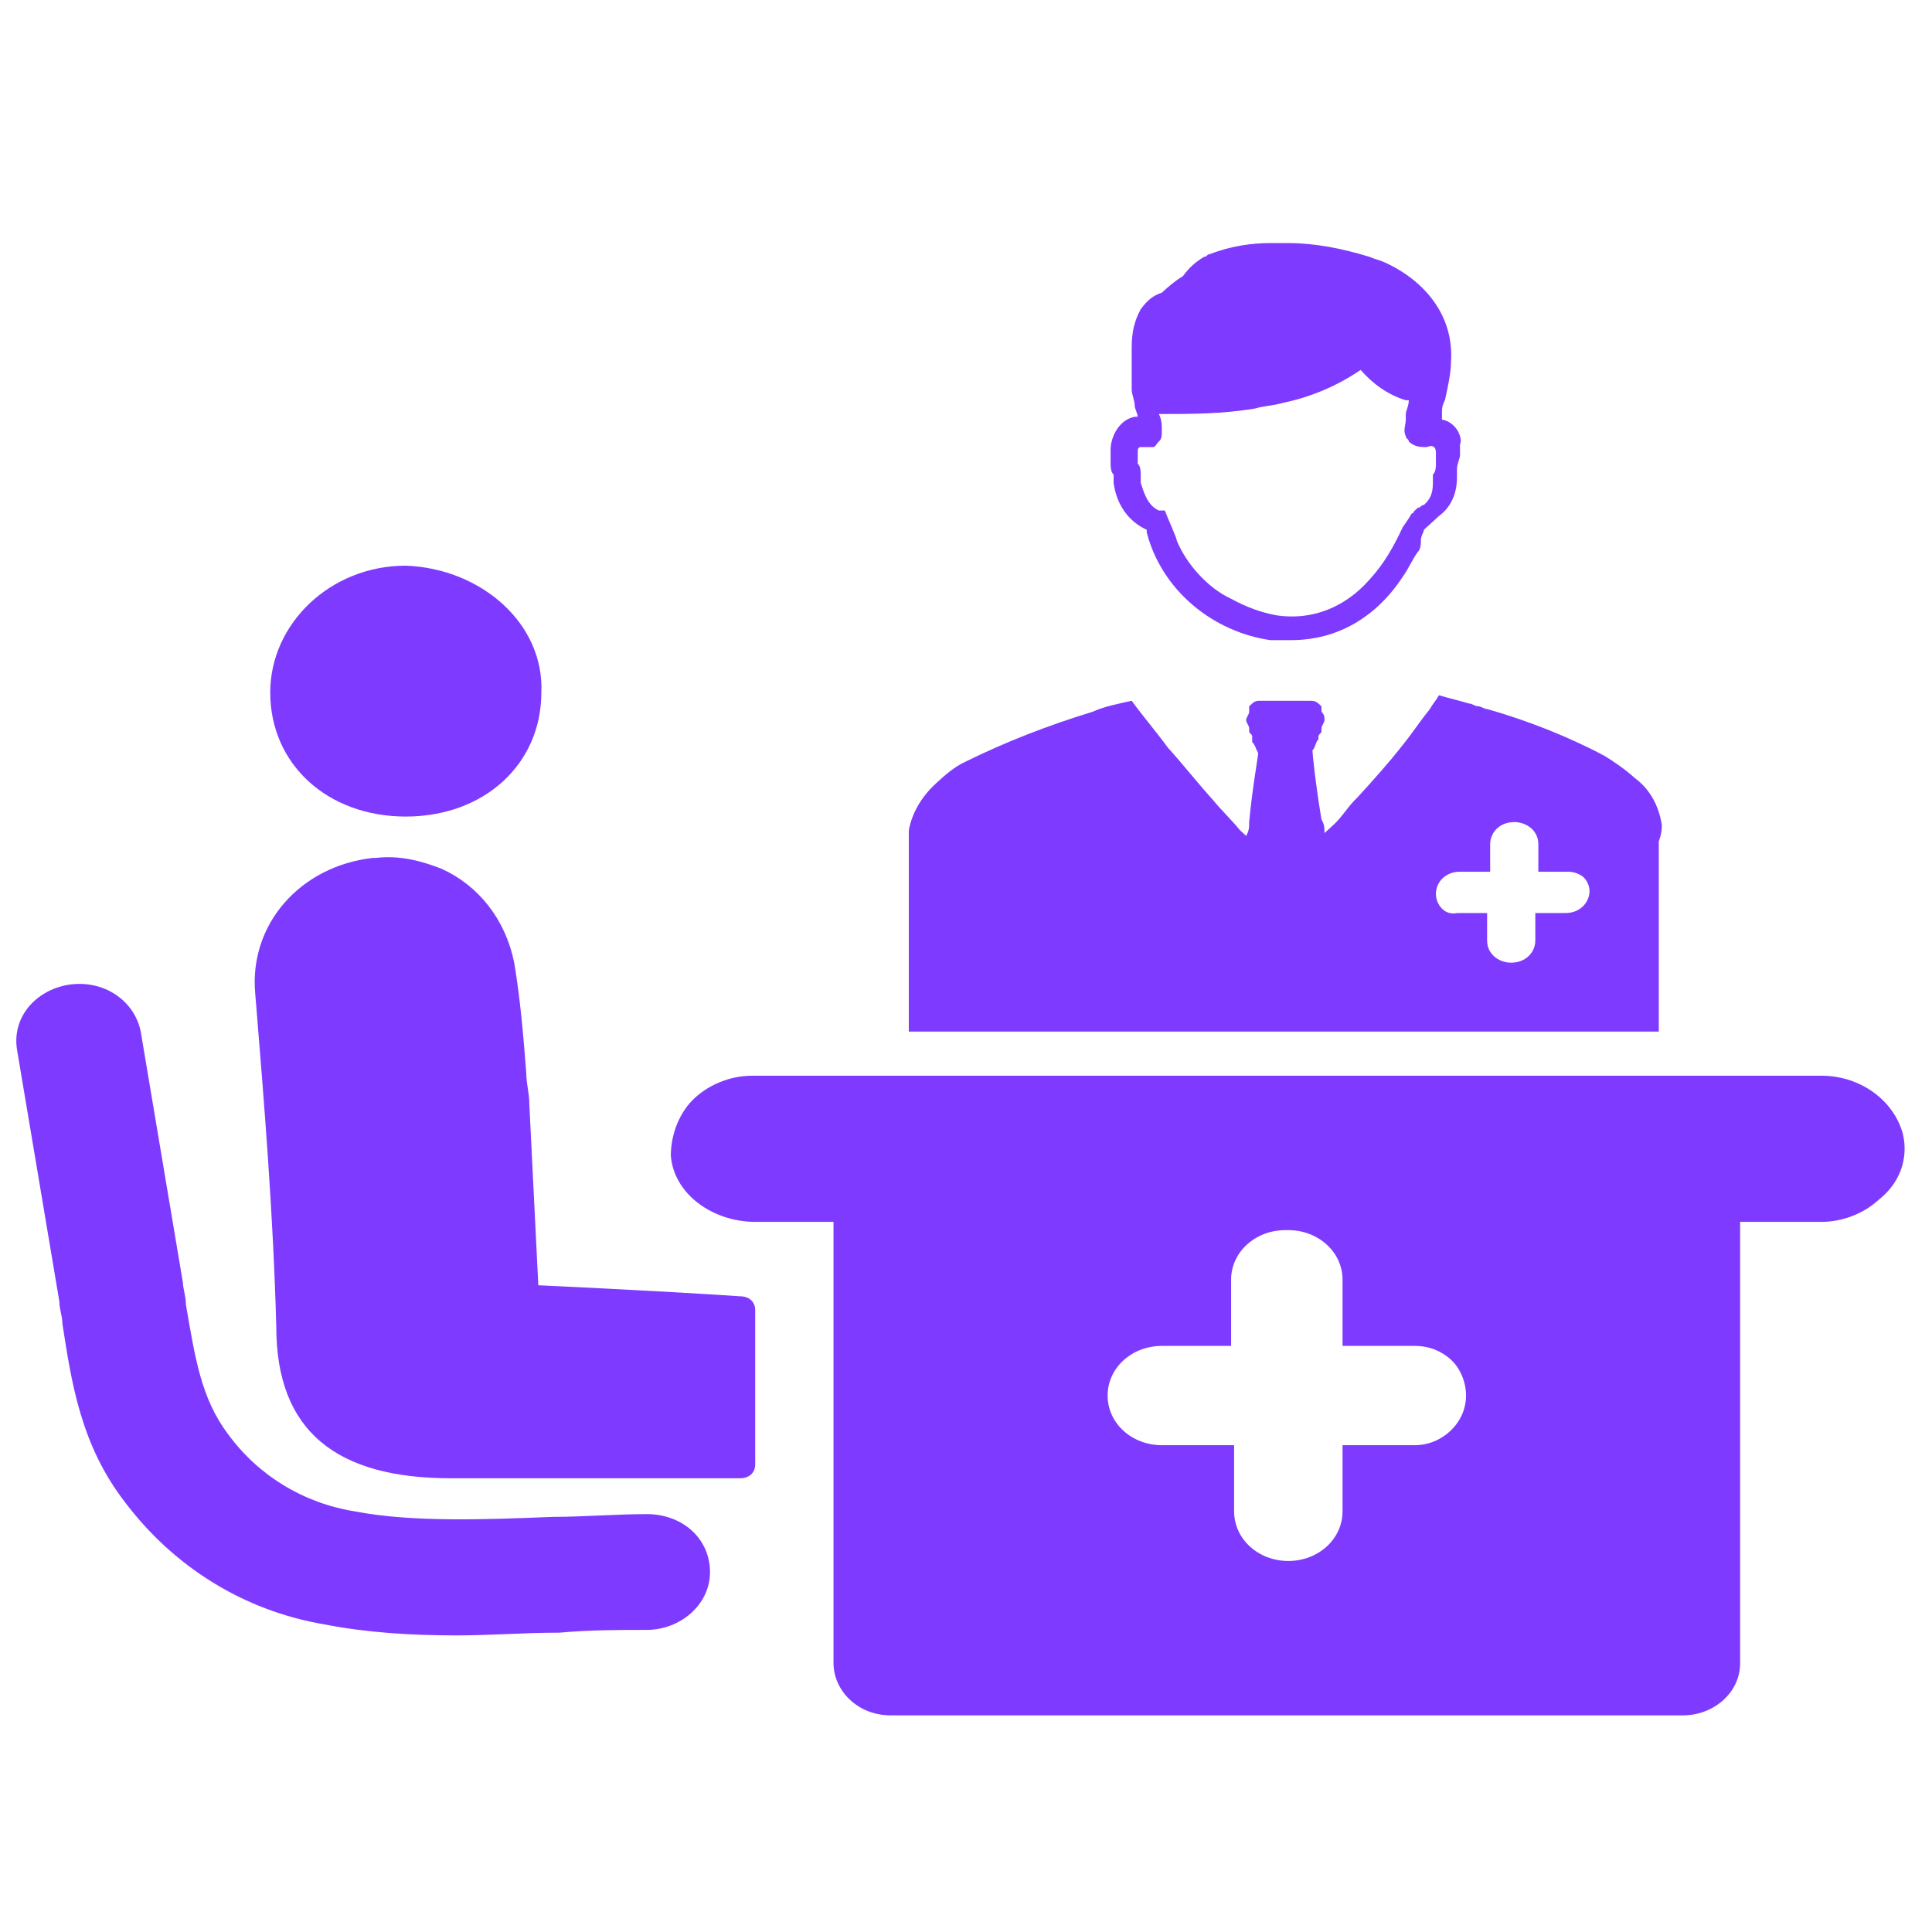 <svg xmlns="http://www.w3.org/2000/svg" width="71" height="71" viewBox="0 0 71 71" fill="none"><g clip-path="url(#clip0_357_2424)"><path d="M69.927 41.66C69.594 40.444 68.377 39.532 66.938 39.532H27.642C26.867 39.532 26.092 39.837 25.539 40.343C24.985 40.85 24.653 41.66 24.653 42.471C24.764 43.889 26.203 44.903 27.753 44.903H30.631V61.114C30.631 62.127 31.516 63.039 32.734 63.039H61.846C62.953 63.039 63.949 62.229 63.949 61.114V44.903H66.938C67.713 44.903 68.488 44.599 69.041 44.092C69.816 43.484 70.148 42.572 69.927 41.66ZM51.994 53.11H49.338V55.541C49.338 56.555 48.452 57.365 47.345 57.365C46.238 57.365 45.353 56.555 45.353 55.541V53.11H42.696C41.589 53.11 40.704 52.299 40.704 51.286C40.704 50.273 41.589 49.462 42.696 49.462H45.242V47.03C45.242 46.017 46.128 45.207 47.235 45.207H47.345C48.452 45.207 49.338 46.017 49.338 47.03V49.462H51.994C52.548 49.462 52.991 49.665 53.323 49.969C53.655 50.273 53.876 50.779 53.876 51.286C53.876 52.299 52.991 53.11 51.994 53.11ZM19.894 25.449C19.894 28.083 17.791 30.008 14.912 30.008C12.034 30.008 9.931 28.083 9.931 25.449C9.931 22.916 12.145 20.788 14.912 20.788C17.68 20.889 20.004 22.916 19.894 25.449ZM16.794 60.101C18.012 60.101 19.23 60 20.558 60C21.665 59.898 22.772 59.898 23.768 59.898C24.985 59.898 26.092 58.986 26.092 57.771C26.092 56.555 25.096 55.643 23.768 55.643C22.661 55.643 21.443 55.744 20.336 55.744C17.791 55.846 15.134 55.947 13.031 55.541C11.149 55.237 9.489 54.224 8.382 52.705C7.385 51.387 7.164 49.867 6.832 47.942C6.832 47.638 6.721 47.334 6.721 47.132L5.172 37.911C4.95 36.797 3.843 35.986 2.515 36.189C1.297 36.392 0.412 37.405 0.633 38.621L2.183 47.841C2.183 48.145 2.294 48.348 2.294 48.652C2.626 50.779 2.958 53.11 4.618 55.237C6.389 57.568 8.935 59.189 11.924 59.696C13.473 60 15.134 60.101 16.794 60.101Z" fill="#7E3BFF"></path><path d="M19.783 47.233C19.783 47.233 24.211 47.436 27.199 47.638C27.531 47.638 27.753 47.841 27.753 48.145V53.819C27.753 54.123 27.531 54.326 27.199 54.326H16.573C12.367 54.326 10.153 52.603 10.153 48.753C10.042 44.599 9.71 40.546 9.378 36.493C9.156 33.96 11.038 31.832 13.695 31.528H13.806C14.691 31.427 15.466 31.629 16.241 31.933C17.569 32.541 18.565 33.757 18.897 35.378C19.119 36.696 19.229 38.013 19.34 39.431C19.34 39.837 19.451 40.141 19.451 40.546L19.783 47.233ZM52.991 15.418V15.215C52.991 15.012 52.991 14.911 53.101 14.709C53.212 14.202 53.323 13.695 53.323 13.29C53.433 11.669 52.437 10.352 50.887 9.642C50.666 9.541 50.555 9.541 50.334 9.44C49.338 9.136 48.342 8.933 47.345 8.933H46.681C46.017 8.933 45.242 9.034 44.467 9.338C44.357 9.338 44.357 9.44 44.246 9.44C43.914 9.642 43.692 9.845 43.471 10.149C43.139 10.352 42.918 10.554 42.696 10.757C42.364 10.858 42.143 11.061 41.921 11.365C41.7 11.77 41.589 12.175 41.589 12.783V14.303C41.589 14.506 41.7 14.709 41.7 14.911C41.7 15.012 41.811 15.215 41.811 15.316H41.7C41.147 15.418 40.814 16.026 40.814 16.532V16.938C40.814 17.14 40.814 17.343 40.925 17.444V17.748C41.036 18.559 41.479 19.167 42.143 19.471V19.572C42.696 21.7 44.578 23.22 46.681 23.524H47.456C49.116 23.524 50.555 22.713 51.552 21.193C51.773 20.889 51.884 20.585 52.105 20.281C52.216 20.18 52.216 19.977 52.216 19.876C52.216 19.673 52.326 19.572 52.326 19.471L52.658 19.167L52.88 18.964C53.433 18.559 53.544 17.951 53.544 17.546V17.242C53.544 17.039 53.655 16.836 53.655 16.735V16.33C53.765 16.127 53.544 15.519 52.991 15.418ZM52.769 16.634V17.039C52.769 17.14 52.769 17.343 52.658 17.444V17.748C52.658 18.154 52.548 18.356 52.326 18.559C52.216 18.559 52.216 18.66 52.105 18.66L51.994 18.761C51.884 18.863 51.994 18.863 51.884 18.863C51.773 19.065 51.552 19.369 51.552 19.369C51.219 20.079 50.887 20.686 50.334 21.294C49.448 22.308 48.231 22.814 46.903 22.612C46.349 22.51 45.796 22.308 45.242 22.004C44.357 21.598 43.582 20.686 43.25 19.876C43.25 19.775 42.918 19.065 42.807 18.761H42.586C42.143 18.559 42.032 18.052 41.921 17.748V17.444C41.921 17.343 41.921 17.14 41.811 17.039V16.634C41.811 16.532 41.811 16.431 41.921 16.431H42.364C42.475 16.431 42.475 16.33 42.586 16.228C42.696 16.127 42.696 16.026 42.696 15.823C42.696 15.62 42.696 15.418 42.586 15.215C43.803 15.215 44.91 15.215 46.128 15.012C46.46 14.911 46.792 14.911 47.124 14.81C48.12 14.607 49.116 14.202 50.002 13.594C50.445 14.101 50.998 14.506 51.662 14.709H51.773C51.773 14.911 51.662 15.114 51.662 15.215V15.418C51.662 15.62 51.552 15.823 51.662 16.026C51.662 16.127 51.773 16.127 51.773 16.228C51.994 16.431 52.216 16.431 52.437 16.431C52.658 16.33 52.769 16.431 52.769 16.634ZM61.071 30.312C60.96 29.603 60.628 28.995 60.075 28.59C59.743 28.286 59.3 27.982 58.968 27.779C57.64 27.07 56.09 26.462 54.651 26.057C54.54 26.057 54.43 25.955 54.319 25.955C54.208 25.955 54.097 25.854 53.987 25.854C53.655 25.753 53.212 25.651 52.88 25.55C52.769 25.753 52.658 25.854 52.548 26.057C52.216 26.462 51.884 26.968 51.552 27.374C50.998 28.083 50.445 28.691 49.891 29.299C49.559 29.603 49.338 30.008 49.006 30.312L48.895 30.413L48.674 30.616C48.674 30.413 48.674 30.312 48.563 30.11C48.342 28.792 48.231 27.678 48.231 27.576C48.342 27.475 48.342 27.273 48.452 27.171V27.07C48.452 26.968 48.563 26.968 48.563 26.867V26.766C48.563 26.665 48.674 26.563 48.674 26.462C48.674 26.361 48.674 26.259 48.563 26.158V25.955L48.452 25.854C48.342 25.753 48.231 25.753 48.12 25.753H46.238C46.238 25.753 46.128 25.753 46.017 25.854L45.906 25.955V26.158C45.906 26.259 45.796 26.361 45.796 26.462C45.796 26.563 45.906 26.665 45.906 26.766V26.867C45.906 26.968 46.017 26.968 46.017 27.07V27.273C46.128 27.374 46.128 27.475 46.238 27.678C46.238 27.779 46.017 28.995 45.906 30.211C45.906 30.413 45.906 30.515 45.796 30.718L45.574 30.515C45.242 30.11 44.91 29.806 44.578 29.4C44.025 28.792 43.471 28.083 42.918 27.475C42.475 26.867 42.032 26.361 41.589 25.753C41.147 25.854 40.593 25.955 40.15 26.158C38.49 26.665 36.94 27.273 35.501 27.982C35.058 28.184 34.726 28.488 34.394 28.792C33.841 29.299 33.509 29.907 33.398 30.515V37.911H60.96V30.92C61.071 30.616 61.071 30.413 61.071 30.312ZM52.769 32.845C52.769 32.44 53.101 32.035 53.655 32.035H54.762V31.021C54.762 30.616 55.094 30.211 55.647 30.211C56.09 30.211 56.533 30.515 56.533 31.021V32.035H57.64C57.861 32.035 58.082 32.136 58.193 32.237C58.304 32.339 58.414 32.541 58.414 32.744C58.414 33.149 58.082 33.554 57.529 33.554H56.422V34.568C56.422 34.973 56.09 35.378 55.536 35.378C55.094 35.378 54.651 35.074 54.651 34.568V33.554H53.544C53.101 33.656 52.769 33.251 52.769 32.845Z" fill="#7E3BFF"></path></g><defs><clipPath id="clip0_357_2424"><rect width="70" height="70" fill="white" transform="translate(0.215 0.742)"></rect></clipPath></defs></svg>
